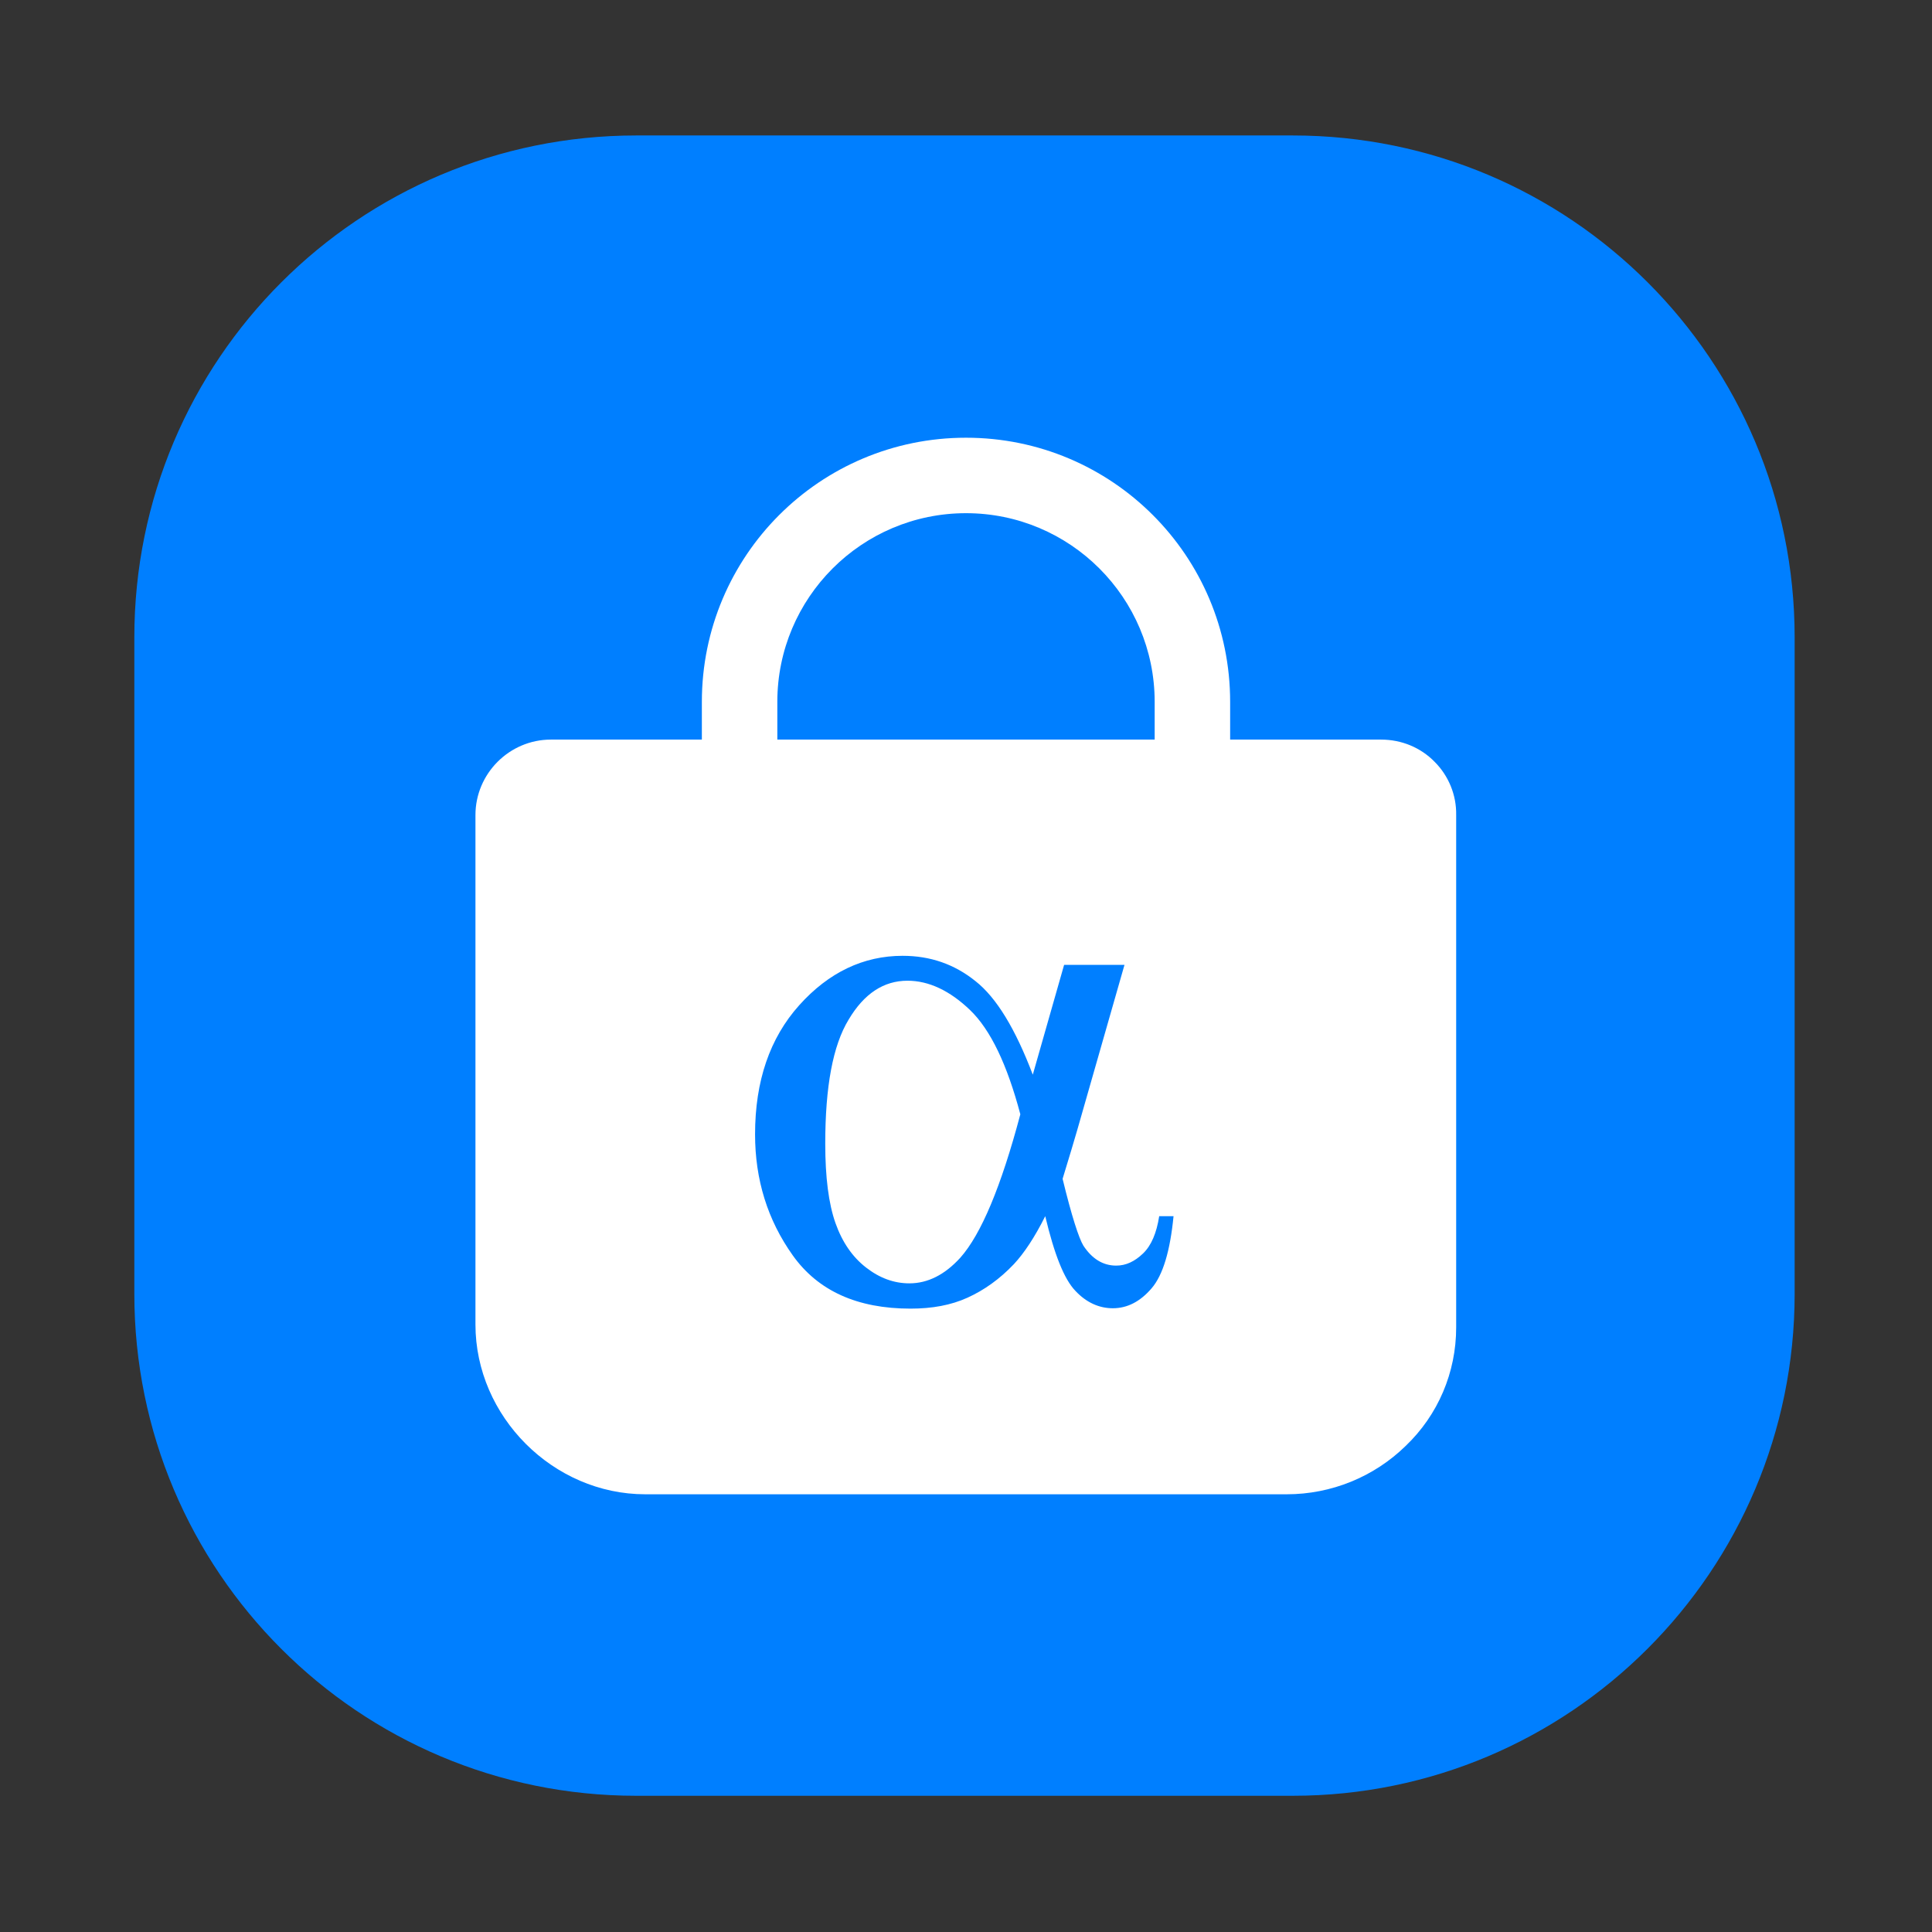<?xml version="1.0" encoding="utf-8"?>
<!-- Generator: Adobe Illustrator 26.0.0, SVG Export Plug-In . SVG Version: 6.00 Build 0)  -->
<svg version="1.1" id="Слой_1" xmlns="http://www.w3.org/2000/svg" xmlns:xlink="http://www.w3.org/1999/xlink" x="0px" y="0px"
	 viewBox="0 0 512 512" style="enable-background:new 0 0 512 512;" xml:space="preserve">
<rect x="0" y="0" width="512" height="512" fill="#333333" stroke="none"/>
<style type="text/css">
	.st0{fill:#007FFF;}
	.st1{fill:#FFFFFF;}
</style>
<g>
	<path class="st0" d="M342.6,475.9h-174c-73.5,0-133-59.5-133-133v-174c0-73.5,59.5-133,133-133h174c73.5,0,133,59.5,133,133v174
		C475.6,416.3,416,475.9,342.6,475.9z"/>
</g>
<path class="st1" d="M380.2,201.9c-3.7-3.8-8.8-5.9-14.2-5.9h-40v-10c0-38.7-31.3-70-70-70s-70,31.3-70,70v10h-40c-11,0-20,9-20,20
	v135c0,24.4,20.6,45,45,45h170c11.8,0,23.1-4.6,31.5-12.8c8.6-8.2,13.4-19.5,13.4-31.4V216C386,210.7,383.9,205.6,380.2,201.9z
	 M206,186c0-27.6,22.4-50,50-50s50,22.4,50,50v10H206V186z"/>
<g>
	<g>
		<path class="st0" d="M282,255.7H298l-12.5,43.7c-0.8,2.8-2.1,7.1-3.9,13c2.4,9.9,4.3,15.7,5.5,17.7c2.3,3.5,5.2,5.3,8.7,5.3
			c2.6,0,4.9-1.1,7.1-3.2c2.2-2.1,3.6-5.4,4.3-9.9h3.8c-0.9,9.2-2.8,15.6-5.8,19.1c-3,3.5-6.4,5.3-10.3,5.3c-3.6,0-7-1.5-9.9-4.6
			c-3-3.1-5.6-9.7-8-19.8c-2.8,5.6-5.6,9.8-8.3,12.7c-3.8,4-7.9,6.9-12.3,8.9c-4.4,2-9.4,2.9-15.1,2.9c-14.1,0-24.5-4.7-31.2-14.1
			c-6.7-9.4-10-20.1-10-32.1c0-14.1,3.9-25.5,11.7-34.2c7.8-8.7,17-13.1,27.4-13.1c7.3,0,13.7,2.2,19.3,6.7
			c5.6,4.4,10.6,12.7,15.2,24.8L282,255.7z M270.4,295.3c-3.5-13.2-7.9-22.4-13.3-27.6c-5.4-5.2-11-7.8-16.6-7.8
			c-6.3,0-11.5,3.4-15.6,10.3c-4.2,6.9-6.2,17.8-6.2,32.9c0,8.9,0.9,15.9,2.7,21c1.8,5.1,4.5,9,8.1,11.8c3.6,2.8,7.4,4.2,11.5,4.2
			c4.9,0,9.4-2.3,13.5-6.8C260,327.1,265.3,314.5,270.4,295.3z"/>
	</g>
</g>
</svg>
